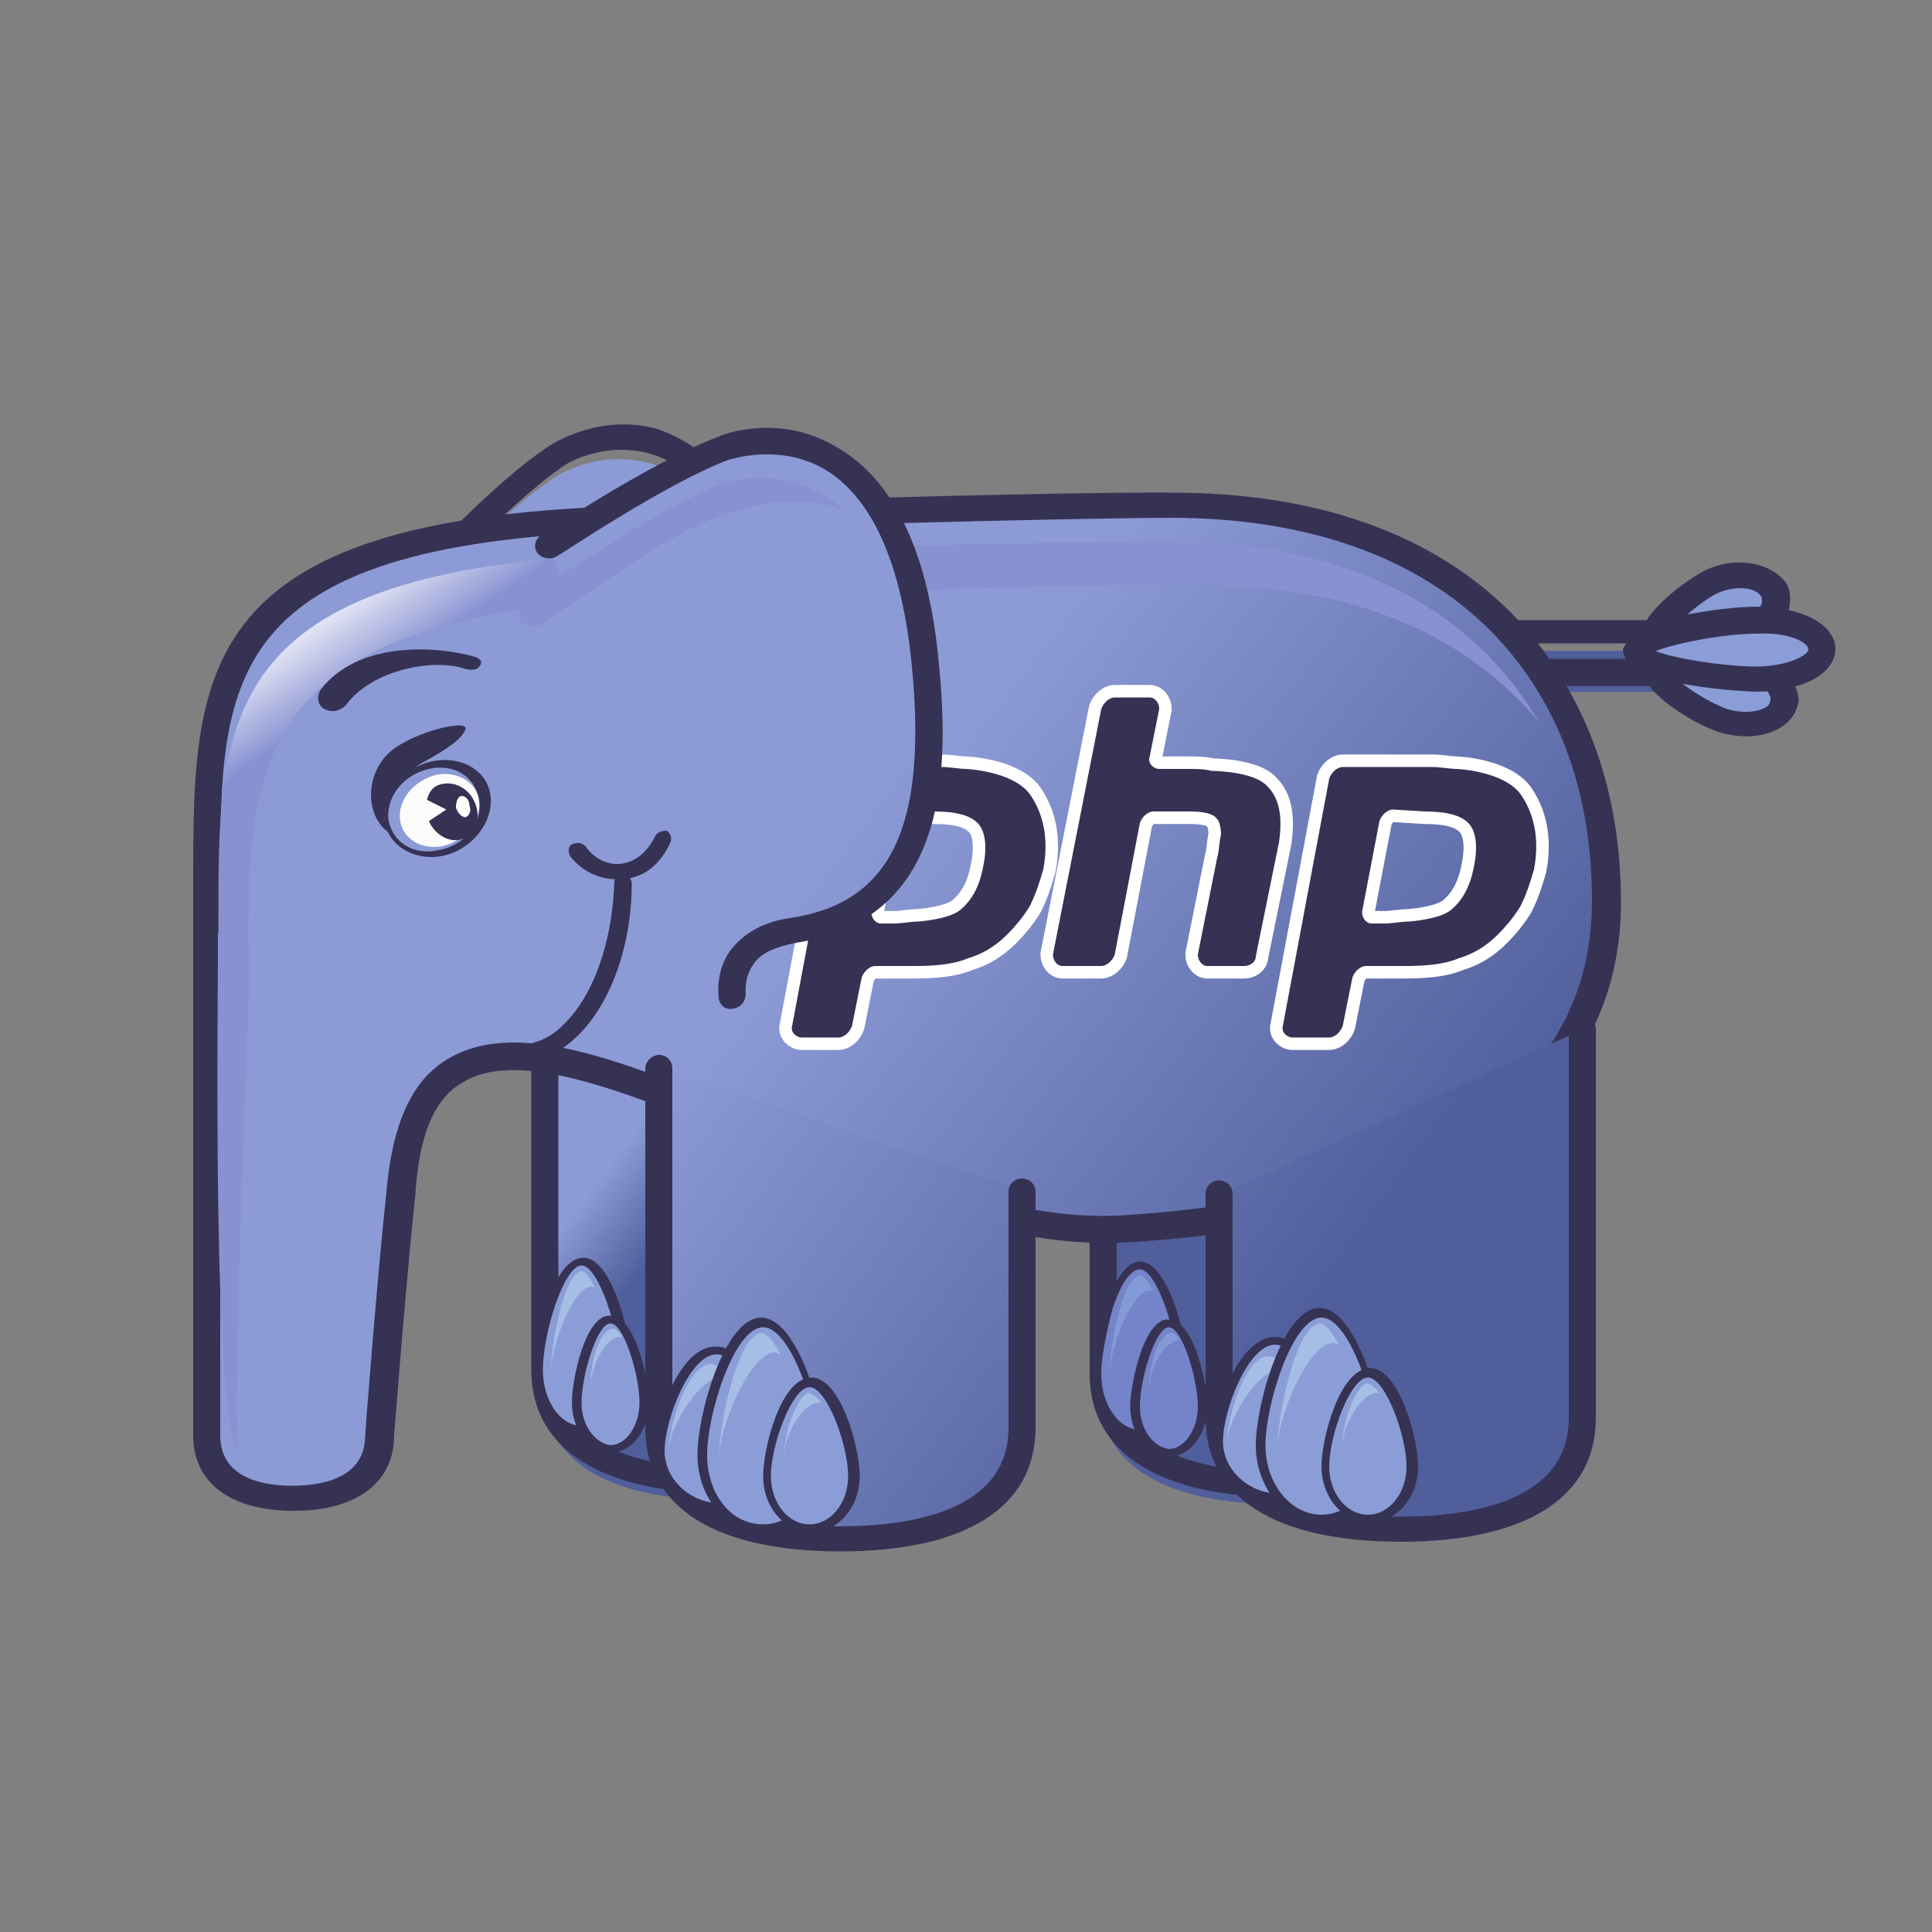 <?xml version="1.0" encoding="utf-8"?>
<!-- Generator: Adobe Illustrator 22.1.0, SVG Export Plug-In . SVG Version: 6.00 Build 0)  -->
<svg version="1.1"
	 id="svg2" inkscape:version="0.91 r13725" sodipodi:docname="elephpant2.svg" xmlns:cc="http://creativecommons.org/ns#" xmlns:dc="http://purl.org/dc/elements/1.1/" xmlns:inkscape="http://www.inkscape.org/namespaces/inkscape" xmlns:rdf="http://www.w3.org/1999/02/22-rdf-syntax-ns#" xmlns:sodipodi="http://sodipodi.sourceforge.net/DTD/sodipodi-0.dtd" xmlns:svg="http://www.w3.org/2000/svg"
	 xmlns="http://www.w3.org/2000/svg" xmlns:xlink="http://www.w3.org/1999/xlink" x="0px" y="0px" viewBox="0 0 100 100"
	 style="enable-background:new 0 0 100 100;" xml:space="preserve">
<rect x="0" y="0" width="100" height="100" fill="#808080" stroke="none"/>
<style type="text/css">
	.st0{clip-path:url(#SVGID_2_);}
	.st1{fill:url(#path28_1_);}
	.st2{fill:#363254;}
	.st3{clip-path:url(#SVGID_4_);}
	.st4{fill:url(#path46_1_);}
	.st5{fill:#8B9DD7;}
	.st6{clip-path:url(#SVGID_6_);}
	.st7{fill:url(#path76_1_);}
	.st8{fill:#A6BDE6;}
	.st9{clip-path:url(#SVGID_8_);}
	.st10{fill:url(#path106_1_);}
	.st11{fill:#7483CA;}
	.st12{fill:#839AD6;}
	.st13{clip-path:url(#SVGID_10_);}
	.st14{fill:url(#path136_1_);}
	.st15{fill:#080604;}
	.st16{clip-path:url(#SVGID_13_);}
	.st17{fill:url(#path154_1_);}
	.st18{clip-path:url(#SVGID_15_);}
	.st19{fill:url(#path172_1_);}
	.st20{clip-path:url(#SVGID_17_);}
	.st21{fill:url(#path188_1_);}
	.st22{clip-path:url(#SVGID_20_);}
	.st23{fill:url(#path204_1_);}
	.st24{clip-path:url(#SVGID_23_);}
	.st25{fill:url(#path240_1_);}
	.st26{fill:#FCFCFC;}
	.st27{fill:#FFFFFF;}
	.st28{fill:none;stroke:#FFFFFF;stroke-width:1.295;}
	.st29{clip-path:url(#SVGID_26_);}
	.st30{fill:url(#path306_1_);}
	.st31{clip-path:url(#SVGID_28_);}
	.st32{fill:url(#path324_1_);}
</style>
<sodipodi:namedview  bordercolor="#666666" borderopacity="1" gridtolerance="10" guidetolerance="10" id="namedview194" inkscape:current-layer="svg2" inkscape:cx="215.60601" inkscape:cy="130.47839" inkscape:pageopacity="0" inkscape:pageshadow="2" inkscape:window-height="1017" inkscape:window-maximized="1" inkscape:window-width="2560" inkscape:window-x="-8" inkscape:window-y="-8" inkscape:zoom="2.0408752" objecttolerance="10" pagecolor="#ffffff" showgrid="false">
	</sodipodi:namedview>
<g id="g14" transform="matrix(0.133,0,0,-0.133,0,462.547)">
	<g>
		<defs>
			<path id="SVGID_1_" d="M163.7,3244.1c0,0,30.9,33.9,52.3,48c6.8,4.5,57.5,30.9,90.1-60.2c17.8-49.9,18.1-87-22.4-102.9
				c-24.2-9.5-15.6-27.3-15.6-27.3"/>
		</defs>
		<clipPath id="SVGID_2_">
			<use xlink:href="#SVGID_1_"  style="overflow:visible;"/>
		</clipPath>
		<g id="g16" class="st0">
			
				<linearGradient id="path28_1_" gradientUnits="userSpaceOnUse" x1="-3431.413" y1="-1275.072" x2="-3431.17" y2="-1275.072" gradientTransform="matrix(115.668 -85.499 -86.201 -114.727 287322.969 -436520.094)">
				<stop  offset="0" style="stop-color:#8C9BD6"/>
				<stop  offset="1" style="stop-color:#505E9B"/>
			</linearGradient>
			<path id="path28" inkscape:connector-curvature="0" class="st1" d="M163.7,3244.1c0,0,30.9,33.9,52.3,48
				c6.8,4.5,57.5,30.9,90.1-60.2c17.8-49.9,18.1-87-22.4-102.9c-24.2-9.5-15.6-27.3-15.6-27.3"/>
		</g>
	</g>
</g>
<path id="path30" inkscape:connector-curvature="0" class="st2" d="M28.4,23.1c-2.9,1.9-6.9,6.3-7.1,6.5c-0.3,0.3-0.2,0.7,0.1,0.9
	c0.3,0.2,0.7,0.2,1-0.1c0,0,4.1-4.5,6.8-6.3c0.1-0.1,2.1-1.3,4.5-0.6c2.6,0.8,4.8,3.7,6.4,8.3c2.6,7.3,1.8,11.2-2.6,12.9
	c-1.3,0.5-2.1,1.2-2.5,2.2c-0.5,1.2,0,2.3,0,2.4c0.2,0.3,0.6,0.5,0.9,0.3c0.3-0.2,0.5-0.5,0.3-0.9c0,0-0.3-0.7,0-1.4
	c0.2-0.6,0.8-1,1.7-1.4c6.7-2.6,5.3-9.1,3.4-14.6c-1.8-5.1-4.3-8.1-7.3-9.1C31.1,21.4,28.7,22.9,28.4,23.1"/>
<g id="g32" transform="matrix(0.133,0,0,-0.133,0,462.547)">
	<g>
		<defs>
			<path id="SVGID_3_" d="M579.2,3224.5h64.9c5.4,0,9.9-3.6,9.9-8l0,0c0-4.4-4.4-8-9.9-8h-50.9L579.2,3224.5z"/>
		</defs>
		<clipPath id="SVGID_4_">
			<use xlink:href="#SVGID_3_"  style="overflow:visible;"/>
		</clipPath>
		<g id="g34" class="st3">
			
				<linearGradient id="path46_1_" gradientUnits="userSpaceOnUse" x1="-3431.683" y1="-1270.231" x2="-3431.44" y2="-1270.231" gradientTransform="matrix(116.629 -86.21 -86.918 -115.68 290299 -439459.844)">
				<stop  offset="0" style="stop-color:#808FD0"/>
				<stop  offset="1" style="stop-color:#505E9B"/>
			</linearGradient>
			<path id="path46" inkscape:connector-curvature="0" class="st4" d="M579.2,3224.5h64.9c5.4,0,9.9-3.6,9.9-8l0,0
				c0-4.4-4.4-8-9.9-8h-50.9L579.2,3224.5"/>
		</g>
	</g>
</g>
<path id="path48" inkscape:connector-curvature="0" class="st2" d="M85.9,33.3c0.4,0,0.6,0.2,0.6,0.4c0,0.2-0.3,0.4-0.6,0.4
	c0,0-5.9,0-6.5,0c-0.1-0.2-0.3-0.4-0.7-0.8C80.8,33.3,85.9,33.3,85.9,33.3L85.9,33.3z M75.7,32l3,3.5h7.1c1.1,0,2-0.8,2-1.7
	c0-1-0.9-1.7-2-1.7H75.7"/>
<path id="path50" inkscape:connector-curvature="0" class="st5" d="M88.6,30.1c1.2-0.6,2.6-0.4,3.1,0.3c0.5,0.7,0,1.8-1.2,2.3
	c-1.2,0.6-4.3,1.2-4.8,0.5C85.1,32.6,87.4,30.7,88.6,30.1"/>
<path id="path52" inkscape:connector-curvature="0" class="st2" d="M88.9,30.7L88.9,30.7c0.9-0.4,1.9-0.3,2.2,0.1
	c0.1,0.1,0.1,0.2,0.1,0.4c-0.1,0.3-0.4,0.7-1,1c-1.1,0.5-3.2,0.9-3.8,0.7C86.6,32.4,87.9,31.2,88.9,30.7L88.9,30.7z M88.3,29.5
	L88.3,29.5c-1,0.5-3,2-3.3,3.1l0.2,1c1,1.3,4.8,0.1,5.7-0.3c0.9-0.4,1.5-1.1,1.7-1.8c0.1-0.5,0.1-1.1-0.3-1.5
	C91.5,29.1,89.8,28.8,88.3,29.5"/>
<path id="path54" inkscape:connector-curvature="0" class="st5" d="M90.7,34.5c1.3,0.4,2,1.4,1.6,2.2c-0.4,0.8-1.8,1.1-3,0.7
	c-1.3-0.4-3.8-2-3.4-2.8C86.2,33.7,89.4,34,90.7,34.5"/>
<path id="path56" inkscape:connector-curvature="0" class="st2" d="M90.9,33.8L90.9,33.8L90.9,33.8z M90.4,35.1L90.4,35.1
	c0.7,0.2,1.1,0.6,1.2,0.9c0.1,0.2,0,0.3,0,0.4c-0.2,0.4-1.2,0.6-2.2,0.3c-1.1-0.4-2.6-1.4-2.9-1.9C87.1,34.6,89.2,34.7,90.4,35.1
	L90.4,35.1z M85.2,34.2l0,1c0.5,1.1,2.8,2.4,3.8,2.7c1.6,0.5,3.3,0.1,3.9-1c0.1-0.2,0.2-0.5,0.2-0.7c0-0.2-0.1-0.5-0.2-0.7
	c-0.3-0.7-1-1.3-2-1.6C89.9,33.5,85.9,32.8,85.2,34.2"/>
<path id="path58" inkscape:connector-curvature="0" class="st5" d="M90.9,32c1.9,0,3.4,0.7,3.4,1.5c0,0.8-1.5,1.5-3.4,1.6
	c-1.9,0-6.2-0.6-6.2-1.5C84.7,32.8,89,32.1,90.9,32"/>
<path id="path60" inkscape:connector-curvature="0" class="st2" d="M93.6,33.6c0,0,0,0.1-0.1,0.2c-0.3,0.3-1.3,0.7-2.6,0.7
	c-1.6,0-4.2-0.4-5.2-0.8c1-0.4,3.5-0.9,5.2-0.9h0C92.7,32.7,93.6,33.3,93.6,33.6L93.6,33.6z M90.9,31.4L90.9,31.4
	c-1.4,0-5.5,0.5-6.5,1.5L84,33.6c0,2,6.8,2.2,6.9,2.2c1.5,0,2.9-0.4,3.6-1.1c0.3-0.3,0.5-0.7,0.5-1.1C95,32.3,93.2,31.4,90.9,31.4"
	/>
<g id="g62" transform="matrix(0.133,0,0,-0.133,0,462.547)">
	<g>
		<defs>
			<path id="SVGID_5_" d="M353.3,3065.6V2937c0-31.7-31.7-43.1-70.8-43.1l0,0c-39.1,0-70.8,11.4-70.8,43.1v130.1"/>
		</defs>
		<clipPath id="SVGID_6_">
			<use xlink:href="#SVGID_5_"  style="overflow:visible;"/>
		</clipPath>
		<g id="g64" class="st6">
			
				<linearGradient id="path76_1_" gradientUnits="userSpaceOnUse" x1="-3431.248" y1="-1278.453" x2="-3431.005" y2="-1278.453" gradientTransform="matrix(115.16 -85.125 -85.823 -114.223 285659.875 -435087.25)">
				<stop  offset="0" style="stop-color:#8C9BD6"/>
				<stop  offset="1" style="stop-color:#505E9B"/>
			</linearGradient>
			<path id="path76" inkscape:connector-curvature="0" class="st7" d="M353.3,3065.6V2937c0-31.7-31.7-43.1-70.8-43.1l0,0
				c-39.1,0-70.8,11.4-70.8,43.1v130.1"/>
		</g>
	</g>
</g>
<path id="path78" inkscape:connector-curvature="0" class="st2" d="M27.5,53.6v17.3c0,4.1,3.6,6.4,10.1,6.4c6.5,0,10.1-2.3,10.1-6.4
	V53.8c0-0.4-0.3-0.7-0.7-0.7c-0.4,0-0.7,0.3-0.7,0.7v17.1c0,4.2-4.8,5.1-8.7,5.1c-4,0-8.7-0.9-8.7-5.1V53.6c0-0.4-0.3-0.7-0.7-0.7
	C27.8,52.9,27.5,53.2,27.5,53.6"/>
<path id="path80" inkscape:connector-curvature="0" class="st5" d="M32.4,70.9c0,1.7-1,3.1-2.2,3.1c-1.2,0-2.2-1.4-2.2-3.1
	c0-1.7,1-5.6,2.2-5.6C31.4,65.3,32.4,69.2,32.4,70.9"/>
<path id="path82" inkscape:connector-curvature="0" class="st2" d="M28.1,70.9c0-1.9,1.1-5.4,2-5.4c0.9,0,2,3.5,2,5.4
	c0,1.6-0.9,2.9-2,2.9C29,73.8,28.1,72.5,28.1,70.9z M27.7,70.9c0,1.8,1.1,3.3,2.5,3.3c1.4,0,2.5-1.5,2.5-3.3c0-1.7-1-5.8-2.5-5.8
	C28.6,65.1,27.7,69.2,27.7,70.9"/>
<path id="path84" inkscape:connector-curvature="0" class="st8" d="M28.5,71.2c0-1.6,1.2-4.6,2.1-4.6c0.1,0,0.2,0,0.2,0.1
	c-0.2-0.5-0.5-0.9-0.7-0.9C29.2,65.9,28.5,69.6,28.5,71.2"/>
<path id="path86" inkscape:connector-curvature="0" class="st5" d="M33.4,72.6c0,1.3-0.8,2.4-1.8,2.4c-1,0-1.8-1.1-1.8-2.4
	c0-1.3,0.8-4.3,1.8-4.3C32.6,68.3,33.4,71.2,33.4,72.6"/>
<path id="path88" inkscape:connector-curvature="0" class="st2" d="M30.1,72.6c0-1.4,0.8-4.1,1.5-4.1c0.7,0,1.5,2.7,1.5,4.1
	c0,1.2-0.7,2.2-1.5,2.2C30.8,74.7,30.1,73.8,30.1,72.6z M29.6,72.6c0,1.4,0.9,2.6,2,2.6c1.1,0,2-1.2,2-2.6c0-1.1-0.7-4.5-2-4.5
	C30.3,68,29.6,71.4,29.6,72.6"/>
<path id="path90" inkscape:connector-curvature="0" class="st8" d="M30.6,71.8c-0.1-0.9,0.7-2.5,1.4-2.6c0.1,0,0.1,0,0.2,0
	c-0.2-0.3-0.4-0.5-0.6-0.4C30.9,69.1,30.5,70.8,30.6,71.8"/>
<g id="g92" transform="matrix(0.133,0,0,-0.133,0,462.547)">
	<g>
		<defs>
			<path id="SVGID_7_" d="M569.9,3064v-128.6c0-31.7-31.7-43.1-70.8-43.1l0,0c-39.1,0-70.8,11.4-70.8,43.1v130.1"/>
		</defs>
		<clipPath id="SVGID_8_">
			<use xlink:href="#SVGID_7_"  style="overflow:visible;"/>
		</clipPath>
		<g id="g94" class="st9">
			
				<linearGradient id="path106_1_" gradientUnits="userSpaceOnUse" x1="-3431.311" y1="-1275.67" x2="-3431.068" y2="-1275.67" gradientTransform="matrix(115.159 -85.124 -85.822 -114.222 285981.719 -434670.156)">
				<stop  offset="0" style="stop-color:#8C9BD6"/>
				<stop  offset="1" style="stop-color:#505E9B"/>
			</linearGradient>
			<path id="path106" inkscape:connector-curvature="0" class="st10" d="M569.9,3064v-128.6c0-31.7-31.7-43.1-70.8-43.1l0,0
				c-39.1,0-70.8,11.4-70.8,43.1v130.1"/>
		</g>
	</g>
</g>
<path id="path108" inkscape:connector-curvature="0" class="st2" d="M56.4,53.8v17.3c0,4.1,3.6,6.4,10.1,6.4c2.9,0,5.3-0.5,7-1.4
	c2-1.1,3.1-2.8,3.1-5V54c0-0.4-0.3-0.7-0.7-0.7s-0.7,0.3-0.7,0.7v17.1c0,1.7-0.8,3-2.4,3.9c-1.5,0.8-3.7,1.2-6.3,1.2
	c-4,0-8.7-0.9-8.7-5.1V53.8c0-0.4-0.3-0.7-0.7-0.7C56.7,53.1,56.4,53.4,56.4,53.8"/>
<path id="path110" inkscape:connector-curvature="0" class="st11" d="M61.2,71.1c0,1.7-1,3.1-2.2,3.1c-1.2,0-2.2-1.4-2.2-3.1
	c0-1.7,1-5.6,2.2-5.6C60.2,65.6,61.2,69.4,61.2,71.1"/>
<path id="path112" inkscape:connector-curvature="0" class="st2" d="M57,71.1c0-0.9,0.3-2.3,0.6-3.4c0.4-1.2,0.9-2,1.4-2
	c0.9,0,2,3.5,2,5.4c0,1.6-0.9,2.9-2,2.9C57.9,74,57,72.7,57,71.1L57,71.1z M57.2,67.6c-0.4,1.1-0.7,2.6-0.7,3.5
	c0,1.8,1.1,3.3,2.5,3.3c1.4,0,2.5-1.5,2.5-3.3c0-1.7-1-5.8-2.5-5.8C58.2,65.3,57.6,66.6,57.2,67.6"/>
<path id="path114" inkscape:connector-curvature="0" class="st12" d="M57.4,71.4c0-1.6,1.2-4.6,2.1-4.6c0.1,0,0.2,0,0.2,0.1
	c-0.2-0.5-0.5-0.9-0.7-0.9C58.1,66.1,57.4,69.8,57.4,71.4"/>
<path id="path116" inkscape:connector-curvature="0" class="st11" d="M62.3,72.8c0,1.3-0.8,2.4-1.8,2.4c-1,0-1.8-1.1-1.8-2.4
	c0-1.3,0.8-4.3,1.8-4.3C61.5,68.5,62.3,71.5,62.3,72.8"/>
<path id="path118" inkscape:connector-curvature="0" class="st2" d="M59,72.8c0-1.4,0.8-4.1,1.5-4.1c0.7,0,1.5,2.7,1.5,4.1
	c0,1.2-0.7,2.2-1.5,2.2C59.7,74.9,59,74,59,72.8z M58.5,72.8c0,1.4,0.9,2.6,2,2.6c1.1,0,2-1.2,2-2.6c0-1.1-0.7-4.5-2-4.5
	C59.2,68.2,58.5,71.7,58.5,72.8"/>
<path id="path120" inkscape:connector-curvature="0" class="st12" d="M59.5,72c-0.1-0.9,0.7-2.5,1.4-2.6c0.1,0,0.1,0,0.2,0
	c-0.2-0.3-0.4-0.5-0.6-0.4C59.8,69.3,59.4,71.1,59.5,72"/>
<g id="g122" transform="matrix(0.133,0,0,-0.133,0,462.547)">
	<g>
		<defs>
			<path id="SVGID_9_" d="M293.7,3241.2c27.6-44.5,24.6-82.1-12.1-101.8c-22-11.8-9.9-27.4-9.9-27.4"/>
		</defs>
		<clipPath id="SVGID_10_">
			<use xlink:href="#SVGID_9_"  style="overflow:visible;"/>
		</clipPath>
		<g id="g124" class="st13">
			
				<linearGradient id="path136_1_" gradientUnits="userSpaceOnUse" x1="-3430.468" y1="-1275.112" x2="-3430.226" y2="-1275.112" gradientTransform="matrix(111.785 -82.63 -83.308 -110.876 277575.312 -421693.531)">
				<stop  offset="0" style="stop-color:#808FD0"/>
				<stop  offset="1" style="stop-color:#505E9B"/>
			</linearGradient>
			<path id="path136" inkscape:connector-curvature="0" class="st14" d="M293.7,3241.2c27.6-44.5,24.6-82.1-12.1-101.8
				c-22-11.8-9.9-27.4-9.9-27.4"/>
		</g>
	</g>
</g>
<path id="path138" inkscape:connector-curvature="0" class="st15" d="M38.8,29.8c-0.3,0.2-0.4,0.6-0.2,0.9c2,3.3,2.8,6.3,2.1,8.6
	c-0.5,1.7-1.6,3-3.5,4c-1.2,0.6-1.9,1.4-2.1,2.3C34.9,47,35.6,48,35.7,48c0.2,0.3,0.7,0.4,1,0.1c0.3-0.2,0.4-0.6,0.2-0.9
	c0,0-0.4-0.6-0.3-1.2c0.1-0.5,0.6-1,1.4-1.4c2.2-1.2,3.6-2.8,4.1-4.8c0.8-2.7,0-6.1-2.3-9.7C39.6,29.7,39.1,29.6,38.8,29.8"/>
<g>
	<defs>
		<path id="SVGID_11_" d="M60.6,26.2c0,0-6.1-0.1-28.4,0.7c-22.3,0.7-21.5,8.7-21.5,20.1v27.4c0,2.3,2,3.3,4.5,3.3
			c2.5,0,4.5-0.9,4.5-3.3c0,0,0.6-7.8,1.1-12.6c1.1-17.3,22.2,2.8,37.5,1.9c13.9-0.9,24.9-5.6,24.9-16.9
			C83.2,35.4,76,26.2,60.6,26.2L60.6,26.2z"/>
	</defs>
	<linearGradient id="SVGID_12_" gradientUnits="userSpaceOnUse" x1="10.698" y1="51.876" x2="83.193" y2="51.876">
		<stop  offset="0" style="stop-color:#8C9BD6"/>
		<stop  offset="1" style="stop-color:#505E9B"/>
	</linearGradient>
	<use xlink:href="#SVGID_11_"  style="overflow:visible;fill:url(#SVGID_12_);"/>
	<clipPath id="SVGID_13_">
		<use xlink:href="#SVGID_11_"  style="overflow:visible;"/>
	</clipPath>
	<g id="g142" class="st16">
		
			<linearGradient id="path154_1_" gradientUnits="userSpaceOnUse" x1="-457.539" y1="632.754" x2="-457.296" y2="632.754" gradientTransform="matrix(116.252 85.932 86.637 -115.306 -1590.853 112327.695)">
			<stop  offset="0" style="stop-color:#8C9BD6"/>
			<stop  offset="1" style="stop-color:#505E9B"/>
		</linearGradient>
		<path id="path154" inkscape:connector-curvature="0" class="st17" d="M60.6,26.2c0,0-6.1-0.1-28.4,0.7
			c-22.3,0.7-21.5,8.7-21.5,20.1v27.4c0,2.3,2,3.3,4.5,3.3c2.5,0,4.5-0.9,4.5-3.3c0,0,0.6-7.8,1.1-12.6c1.1-17.3,22.2,2.8,37.5,1.9
			c13.9-0.9,24.9-5.6,24.9-16.9C83.2,35.4,76,26.2,60.6,26.2"/>
	</g>
</g>
<path id="path156" inkscape:connector-curvature="0" class="st2" d="M11.4,74.3V46.9c0,0,0-1.2,0-1.2c0-10.5,0-17.5,20.8-18.2
	c22-0.7,28.3-0.7,28.4-0.7h0c7,0,12.7,2,16.5,5.8c3.5,3.5,5.3,8.3,5.3,14c0,12.2-13.2,15.6-24.2,16.3c-5.8,0.4-12.7-2.5-18.7-5
	c-6.8-2.8-12.6-5.3-16.3-3.1c-1.9,1.1-2.9,3.4-3.2,6.9c-0.5,4.7-1.1,12.5-1.1,12.6c0,2.3-2.4,2.6-3.8,2.6
	C13.8,76.9,11.4,76.6,11.4,74.3L11.4,74.3z M32.2,26.2C10,26.9,10,34.8,10,45.7l0,1.2v27.4c0,2.5,2,3.9,5.2,3.9
	c3.3,0,5.2-1.5,5.2-3.9c0,0,0.6-7.8,1.1-12.5c0.2-3.1,1-5,2.5-5.8c3-1.8,8.8,0.7,15,3.2c6.2,2.6,13.2,5.5,19.4,5.1
	c16.5-1,25.5-7.3,25.5-17.6c0-6.1-2-11.2-5.7-15c-4.1-4.1-10.1-6.2-17.5-6.2h0C60.6,25.5,54.3,25.4,32.2,26.2"/>
<g id="g158" transform="matrix(0.133,0,0,-0.133,0,462.547)">
	<g>
		<defs>
			<path id="SVGID_14_" d="M84.8,3111.7c0.2-19.3-2.6-187.9,8.2-198.1c-3.4,7.5,4,170.8,3.9,181.1l-0.1,6c0,2.9,0,5.7,0,8.5
				c-4.1,1.5-8.2,3.4-12,5.5L84.8,3111.7z"/>
		</defs>
		<clipPath id="SVGID_15_">
			<use xlink:href="#SVGID_14_"  style="overflow:visible;"/>
		</clipPath>
		<g id="g160" class="st18">
			
				<linearGradient id="path172_1_" gradientUnits="userSpaceOnUse" x1="-3425.941" y1="-1290.278" x2="-3425.698" y2="-1290.278" gradientTransform="matrix(76.972 -111.269 -112.182 -76.345 118955.289 -476562.375)">
				<stop  offset="0" style="stop-color:#FAFAFD"/>
				<stop  offset="1" style="stop-color:#8892D2"/>
			</linearGradient>
			<path id="path172" inkscape:connector-curvature="0" class="st19" d="M84.8,3111.7c0.2-19.3-2.6-187.9,8.2-198.1
				c-3.4,7.5,4,170.8,3.9,181.1l-0.1,6c0,2.9,0,5.7,0,8.5c-4.1,1.5-8.2,3.4-12,5.5L84.8,3111.7"/>
		</g>
	</g>
</g>
<g id="g174" transform="matrix(0.133,0,0,-0.133,0,462.547)">
	<g>
		<defs>
			<path id="SVGID_16_" d="M454.7,3267.1c0,0-44.8,0.5-208.5-4.9C82.5,3256.9,85,3197,85,3116.6l0-3c3.8-2.1,7.7-4,11.7-5.5
				c0,76.1,3.3,132,161.2,137.2c163.7,5.4,208.6,4.9,208.6,4.9c62.6,0,105.7-21,132.6-53.7C574.4,3238.8,527.6,3267.1,454.7,3267.1
				L454.7,3267.1z"/>
		</defs>
		<clipPath id="SVGID_17_">
			<use xlink:href="#SVGID_16_"  style="overflow:visible;"/>
		</clipPath>
		<g id="g176" class="st20">
			
				<linearGradient id="path188_1_" gradientUnits="userSpaceOnUse" x1="-3430.244" y1="-1282.97" x2="-3430.001" y2="-1282.97" gradientTransform="matrix(89.689 -129.654 -130.718 -88.96 140181.688 -555564.125)">
				<stop  offset="0" style="stop-color:#FAFAFD"/>
				<stop  offset="1" style="stop-color:#8892D2"/>
			</linearGradient>
			<path id="path188" inkscape:connector-curvature="0" class="st21" d="M454.7,3267.1c0,0-44.8,0.5-208.5-4.9
				C82.5,3256.9,85,3197,85,3116.6l0-3c3.8-2.1,7.7-4,11.7-5.5c0,76.1,3.3,132,161.2,137.2c163.7,5.4,208.6,4.9,208.6,4.9
				c62.6,0,105.7-21,132.6-53.7C574.4,3238.8,527.6,3267.1,454.7,3267.1"/>
		</g>
	</g>
</g>
<g>
	<defs>
		<path id="SVGID_18_" d="M53,61.7v12.2c0,4.2-4.2,5.7-9.4,5.7l0,0c-5.2,0-9.4-1.5-9.4-5.7V55.3"/>
	</defs>
	<linearGradient id="SVGID_19_" gradientUnits="userSpaceOnUse" x1="34.14" y1="67.455" x2="53.029" y2="67.455">
		<stop  offset="0" style="stop-color:#8C9BD6"/>
		<stop  offset="1" style="stop-color:#505E9B"/>
	</linearGradient>
	<use xlink:href="#SVGID_18_"  style="overflow:visible;fill:url(#SVGID_19_);"/>
	<clipPath id="SVGID_20_">
		<use xlink:href="#SVGID_18_"  style="overflow:visible;"/>
	</clipPath>
	<g id="g192" class="st22">
		
			<linearGradient id="path204_1_" gradientUnits="userSpaceOnUse" x1="-457.498" y1="633.024" x2="-457.255" y2="633.024" gradientTransform="matrix(115.1 85.08 85.778 -114.164 -1610.353 111252.531)">
			<stop  offset="0" style="stop-color:#8C9BD6"/>
			<stop  offset="1" style="stop-color:#505E9B"/>
		</linearGradient>
		<path id="path204" inkscape:connector-curvature="0" class="st23" d="M53,61.7v12.2c0,4.2-4.2,5.7-9.4,5.7l0,0
			c-5.2,0-9.4-1.5-9.4-5.7V55.3"/>
	</g>
</g>
<path id="path206" inkscape:connector-curvature="0" class="st2" d="M33.4,55.3v18.6c0,4.1,3.6,6.4,10.1,6.4
	c6.5,0,10.1-2.3,10.1-6.4V61.7c0-0.4-0.3-0.7-0.7-0.7s-0.7,0.3-0.7,0.7v12.2c0,4.2-4.8,5.1-8.7,5.1c-4,0-8.7-0.9-8.7-5.1V55.3
	c0-0.4-0.3-0.7-0.7-0.7C33.8,54.6,33.4,54.9,33.4,55.3"/>
<path id="path208" inkscape:connector-curvature="0" class="st5" d="M40.1,75.1c0,1.6-1.3,2.9-3,2.9c-1.6,0-3-1.3-3-2.9
	c0-1.6,1.3-5.2,3-5.2C38.7,69.9,40.1,73.5,40.1,75.1"/>
<path id="path210" inkscape:connector-curvature="0" class="st2" d="M34.4,75.1c0-1.6,1.3-5,2.7-5c1.4,0,2.7,3.4,2.7,5
	c0,1.5-1.2,2.7-2.7,2.7C35.6,77.7,34.4,76.5,34.4,75.1z M33.9,75.1c0,1.7,1.4,3.1,3.2,3.1c1.8,0,3.2-1.4,3.2-3.1
	c0-1.6-1.4-5.4-3.2-5.4C35.2,69.6,33.9,73.4,33.9,75.1"/>
<path id="path212" inkscape:connector-curvature="0" class="st8" d="M34.6,75.2c0-1.4,1.7-4,2.9-4c0.1,0,0.2,0,0.3,0.1
	c-0.3-0.4-0.7-0.7-1-0.7C35.6,70.6,34.6,73.8,34.6,75.2"/>
<path id="path214" inkscape:connector-curvature="0" class="st5" d="M42.5,75.3c0,2.1-1.4,3.8-3.1,3.8c-1.7,0-3.1-1.7-3.1-3.8
	c0-2.1,1.4-6.8,3.1-6.8C41.1,68.4,42.5,73.2,42.5,75.3"/>
<path id="path216" inkscape:connector-curvature="0" class="st2" d="M36.6,75.3c0-2.1,1.4-6.6,2.9-6.6c1.5,0,2.9,4.6,2.9,6.6
	c0,2-1.3,3.6-2.9,3.6C37.8,78.9,36.6,77.3,36.6,75.3z M36.1,75.3c0,2.2,1.5,4,3.3,4c1.8,0,3.3-1.8,3.3-4c0-2.1-1.4-7.1-3.3-7.1
	C37.5,68.2,36.1,73.2,36.1,75.3"/>
<path id="path218" inkscape:connector-curvature="0" class="st8" d="M37.2,75.7c0-2,1.7-5.7,2.9-5.7c0.1,0,0.2,0.1,0.3,0.1
	c-0.3-0.6-0.7-1.1-1-1.1C38.2,69.1,37.2,73.6,37.2,75.7"/>
<path id="path220" inkscape:connector-curvature="0" class="st5" d="M44.1,76.4c0,1.5-1,2.7-2.2,2.7c-1.2,0-2.2-1.2-2.2-2.7
	c0-1.5,1-4.8,2.2-4.8C43.1,71.6,44.1,74.9,44.1,76.4"/>
<path id="path222" inkscape:connector-curvature="0" class="st2" d="M39.9,76.4c0-1.6,1.1-4.6,2-4.6c0.9,0,2,3,2,4.6
	c0,1.4-0.9,2.5-2,2.5C40.8,78.9,39.9,77.8,39.9,76.4z M39.5,76.4c0,1.6,1.1,2.9,2.5,2.9c1.4,0,2.5-1.3,2.5-2.9c0-1.5-1-5.1-2.5-5.1
	C40.4,71.3,39.5,75,39.5,76.4"/>
<path id="path224" inkscape:connector-curvature="0" class="st8" d="M40.6,75.5c-0.1-1.1,0.9-2.8,1.7-2.9c0.1,0,0.2,0,0.2,0
	c-0.2-0.3-0.5-0.5-0.7-0.5C41.1,72.5,40.5,74.5,40.6,75.5"/>
<g>
	<defs>
		<path id="SVGID_21_" d="M81.9,53.3v20.1c0,4.2-4.2,5.7-9.4,5.7l0,0c-5.2,0-9.4-1.5-9.4-5.7V61.8"/>
	</defs>
	<linearGradient id="SVGID_22_" gradientUnits="userSpaceOnUse" x1="63.043" y1="66.207" x2="81.931" y2="66.207">
		<stop  offset="0" style="stop-color:#8C9BD6"/>
		<stop  offset="1" style="stop-color:#505E9B"/>
	</linearGradient>
	<use xlink:href="#SVGID_21_"  style="overflow:visible;fill:url(#SVGID_22_);"/>
	<clipPath id="SVGID_23_">
		<use xlink:href="#SVGID_21_"  style="overflow:visible;"/>
	</clipPath>
	<g id="g228" class="st24">
		
			<linearGradient id="path240_1_" gradientUnits="userSpaceOnUse" x1="-457.515" y1="632.573" x2="-457.272" y2="632.573" gradientTransform="matrix(115.501 85.376 86.076 -114.561 -1562.603 111572.32)">
			<stop  offset="0" style="stop-color:#8C9BD6"/>
			<stop  offset="1" style="stop-color:#505E9B"/>
		</linearGradient>
		<path id="path240" inkscape:connector-curvature="0" class="st25" d="M81.9,53.3v20.1c0,4.2-4.2,5.7-9.4,5.7l0,0
			c-5.2,0-9.4-1.5-9.4-5.7V61.8"/>
	</g>
</g>
<path id="path242" inkscape:connector-curvature="0" class="st2" d="M81.2,53.3v20.1c0,4.2-4.8,5.1-8.7,5.1c-4,0-8.7-0.9-8.7-5.1
	V61.8c0-0.4-0.3-0.7-0.7-0.7c-0.4,0-0.7,0.3-0.7,0.7v11.6c0,4.1,3.6,6.4,10.1,6.4c6.5,0,10.1-2.3,10.1-6.4V53.3
	c0-0.4-0.3-0.7-0.7-0.7C81.5,52.6,81.2,52.9,81.2,53.3"/>
<path id="path244" inkscape:connector-curvature="0" class="st5" d="M69,74.6c0,1.6-1.3,2.9-3,2.9s-3-1.3-3-2.9c0-1.6,1.3-5.2,3-5.2
	S69,73,69,74.6"/>
<path id="path246" inkscape:connector-curvature="0" class="st2" d="M63.3,74.6c0-1.6,1.3-5,2.7-5c1.4,0,2.7,3.4,2.7,5
	c0,1.5-1.2,2.7-2.7,2.7C64.5,77.2,63.3,76,63.3,74.6z M62.8,74.6c0,1.7,1.4,3.1,3.2,3.1c1.8,0,3.2-1.4,3.2-3.1
	c0-1.6-1.4-5.4-3.2-5.4C64.1,69.2,62.8,73,62.8,74.6"/>
<path id="path248" inkscape:connector-curvature="0" class="st8" d="M63.5,74.8c0-1.4,1.7-4,2.9-4c0.1,0,0.2,0,0.3,0.1
	c-0.3-0.4-0.7-0.7-1-0.7C64.5,70.1,63.5,73.3,63.5,74.8"/>
<path id="path250" inkscape:connector-curvature="0" class="st5" d="M71.4,74.8c0,2.1-1.4,3.8-3.1,3.8c-1.7,0-3.1-1.7-3.1-3.8
	c0-2.1,1.4-6.8,3.1-6.8C70,68,71.4,72.7,71.4,74.8"/>
<path id="path252" inkscape:connector-curvature="0" class="st2" d="M65.5,74.8c0-2.1,1.4-6.6,2.9-6.6c1.5,0,2.9,4.6,2.9,6.6
	c0,2-1.3,3.6-2.9,3.6C66.8,78.4,65.5,76.8,65.5,74.8z M65,74.8c0,2.2,1.5,4,3.3,4c1.8,0,3.3-1.8,3.3-4c0-2.1-1.4-7.1-3.3-7.1
	C66.4,67.7,65,72.7,65,74.8"/>
<path id="path254" inkscape:connector-curvature="0" class="st8" d="M66.1,75.2c0-2,1.7-5.7,2.9-5.7c0.1,0,0.2,0.1,0.3,0.1
	c-0.3-0.6-0.7-1.1-1-1.1C67.1,68.6,66.1,73.2,66.1,75.2"/>
<path id="path256" inkscape:connector-curvature="0" class="st5" d="M73,75.9c0,1.5-1,2.7-2.2,2.7c-1.2,0-2.2-1.2-2.2-2.7
	c0-1.5,1-4.8,2.2-4.8S73,74.4,73,75.9"/>
<path id="path258" inkscape:connector-curvature="0" class="st2" d="M68.8,75.9c0-1.6,1.1-4.6,2-4.6c0.9,0,2,3,2,4.6
	c0,1.4-0.9,2.5-2,2.5C69.7,78.4,68.8,77.3,68.8,75.9L68.8,75.9z M68.4,75.9c0,1.6,1.1,2.9,2.5,2.9c1.4,0,2.5-1.3,2.5-2.9
	c0-1.5-1-5.1-2.5-5.1C69.3,70.9,68.4,74.5,68.4,75.9"/>
<path id="path260" inkscape:connector-curvature="0" class="st8" d="M69.5,75c-0.1-1.1,0.9-2.8,1.7-2.9c0.1,0,0.2,0,0.2,0
	c-0.2-0.3-0.5-0.5-0.7-0.5C70,72,69.4,74,69.5,75"/>
<path id="path262" inkscape:connector-curvature="0" class="st2" d="M16.6,35.7c-0.2,0.3-0.2,0.8,0.2,1c0.4,0.2,0.8,0.1,1.1-0.2
	c1.4-1.9,4.6-2.4,6.1-1.9c0.3,0.1,0.7,0.1,0.8-0.1c0.2-0.2,0.1-0.4-0.2-0.5C22.5,33.4,18.5,33.2,16.6,35.7"/>
<path id="path264" inkscape:connector-curvature="0" class="st2" d="M22.7,44c-1.3,0.3-2.4-0.4-2.6-1.6c-0.1-1.2,0.8-2.3,2.1-2.6
	c1.3-0.3,2.4,0.4,2.6,1.6C25,42.6,24,43.8,22.7,44z M25.4,41.3c-0.1-1.4-1.5-2.2-3-1.9c-1.5,0.3-2.7,1.7-2.5,3
	c0.1,1.3,1.5,2.2,3,1.9C24.4,44,25.5,42.6,25.4,41.3"/>
<path id="path266" inkscape:connector-curvature="0" class="st26" d="M24.8,41.5c0.1,1-0.7,2-1.9,2.3c-1.1,0.2-2.1-0.4-2.2-1.4
	c-0.1-1,0.7-2,1.9-2.3C23.7,39.9,24.7,40.5,24.8,41.5"/>
<path id="path268" inkscape:connector-curvature="0" class="st2" d="M24.6,41.6c-0.3-0.8-1.1-1.2-1.8-1c-0.4,0.1-0.6,0.4-0.7,0.8
	l1,0.5l-0.9,0.6c0.3,0.7,1.1,1.2,1.8,0.9C24.6,43.1,24.9,42.3,24.6,41.6"/>
<path id="path270" inkscape:connector-curvature="0" class="st27" d="M23.9,41.2c0.2,0,0.4,0.2,0.4,0.5c0.1,0.3,0,0.5-0.2,0.6
	c-0.2,0-0.4-0.2-0.5-0.5C23.6,41.5,23.7,41.2,23.9,41.2"/>
<path id="path272" inkscape:connector-curvature="0" class="st2" d="M21.1,40.1c-1.2,0.9-1.6,2.3-0.8,3c-0.1,0,0.1,0.2,0,0.1
	c-1.3-0.7-1.5-2.8-0.3-4.1c1-1.1,4.1-1.9,4.1-1.4c-0.1,0.5-1,1.1-2.1,1.7C21.6,39.6,21.3,39.9,21.1,40.1"/>
<path id="path274" inkscape:connector-curvature="0" class="st2" d="M41,53.1c-0.1,0.3,0.2,0.6,0.5,0.6h1.9c0.3,0,0.6-0.3,0.7-0.6
	l0.5-2.5c0.1-0.3,0.4-0.6,0.7-0.6h2c1.2,0,2.1-0.1,2.8-0.4c0.7-0.2,1.4-0.6,2-1.2c0.5-0.5,0.9-1,1.2-1.5c0.3-0.6,0.5-1.2,0.7-1.9
	c0.3-1.6,0-2.9-0.7-3.9c-0.9-1.2-3.3-1.3-3.3-1.3c-0.3,0-0.9-0.1-1.2-0.1h-4.7c-0.3,0-0.6,0.3-0.7,0.6L41,53.1z M48.3,42
	c1.2,0,1.9,0.2,2.3,0.6c0.4,0.4,0.5,1.2,0.3,2.2c-0.2,1.1-0.6,1.8-1.2,2.3c-0.6,0.5-2.2,0.6-2.2,0.6c-0.3,0-0.9,0.1-1.2,0.1h-0.7
	c-0.3,0-0.5-0.3-0.5-0.6l0.9-4.7c0.1-0.3,0.4-0.6,0.7-0.6H48.3"/>
<path id="path276" inkscape:connector-curvature="0" class="st28" d="M41,53.1c-0.1,0.3,0.2,0.6,0.5,0.6h1.9c0.3,0,0.6-0.3,0.7-0.6
	l0.5-2.5c0.1-0.3,0.4-0.6,0.7-0.6h2c1.2,0,2.1-0.1,2.8-0.4c0.7-0.2,1.4-0.6,2-1.2c0.5-0.5,0.9-1,1.2-1.5c0.3-0.6,0.5-1.2,0.7-1.9
	c0.3-1.6,0-2.9-0.7-3.9c-0.9-1.2-3.3-1.3-3.3-1.3c-0.3,0-0.9-0.1-1.2-0.1h-4.7c-0.3,0-0.6,0.3-0.7,0.6L41,53.1z M48.3,42
	c1.2,0,1.9,0.2,2.3,0.6c0.4,0.4,0.5,1.2,0.3,2.2c-0.2,1.1-0.6,1.8-1.2,2.3c-0.6,0.5-2.2,0.6-2.2,0.6c-0.3,0-0.9,0.1-1.2,0.1h-0.7
	c-0.3,0-0.5-0.3-0.5-0.6l0.9-4.7c0.1-0.3,0.4-0.6,0.7-0.6H48.3z"/>
<path id="path278" inkscape:connector-curvature="0" class="st2" d="M57,36.7c0.1-0.3,0.4-0.6,0.7-0.6h1.8c0.3,0,0.5,0.3,0.5,0.6
	l-0.5,2.5c-0.1,0.3,0.2,0.6,0.5,0.6h1.5c0.3,0,0.9,0,1.2,0.1c0,0,2.2,0,2.9,0.8c0.6,0.6,0.8,1.5,0.6,2.9l-1.2,5.9
	C65,49.8,64.7,50,64.4,50h-1.9c-0.3,0-0.5-0.3-0.5-0.6l1-5c0.1-0.3,0.1-0.8,0.2-1.2c0,0,0-0.6-0.2-0.8c-0.2-0.3-0.7-0.4-1.5-0.4
	h-1.8c-0.3,0-0.6,0.3-0.7,0.6l-1.3,6.8c-0.1,0.3-0.4,0.6-0.7,0.6H55c-0.3,0-0.5-0.3-0.5-0.6L57,36.7"/>
<path id="path280" inkscape:connector-curvature="0" class="st28" d="M57,36.7c0.1-0.3,0.4-0.6,0.7-0.6h1.8c0.3,0,0.5,0.3,0.5,0.6
	l-0.5,2.5c-0.1,0.3,0.2,0.6,0.5,0.6h1.5c0.3,0,0.9,0,1.2,0.1c0,0,2.2,0,2.9,0.8c0.6,0.6,0.8,1.5,0.6,2.9l-1.2,5.9
	C65,49.8,64.7,50,64.4,50h-1.9c-0.3,0-0.5-0.3-0.5-0.6l1-5c0.1-0.3,0.1-0.8,0.2-1.2c0,0,0-0.6-0.2-0.8c-0.2-0.3-0.7-0.4-1.5-0.4
	h-1.8c-0.3,0-0.6,0.3-0.7,0.6l-1.3,6.8c-0.1,0.3-0.4,0.6-0.7,0.6H55c-0.3,0-0.5-0.3-0.5-0.6L57,36.7z"/>
<path id="path282" inkscape:connector-curvature="0" class="st2" d="M66.4,53.1c-0.1,0.3,0.2,0.6,0.5,0.6h1.9c0.3,0,0.6-0.3,0.7-0.6
	l0.5-2.5c0.1-0.3,0.4-0.6,0.7-0.6h2c1.2,0,2.1-0.1,2.8-0.4c0.7-0.2,1.4-0.6,2-1.2c0.5-0.5,0.9-1,1.2-1.5c0.3-0.6,0.5-1.2,0.7-1.9
	c0.3-1.6,0-2.9-0.7-3.9c-0.9-1.2-3.3-1.3-3.3-1.3c-0.3,0-0.9-0.1-1.2-0.1h-4.7c-0.3,0-0.6,0.3-0.7,0.6L66.4,53.1z M73.7,42
	c1.2,0,1.9,0.2,2.3,0.6c0.4,0.4,0.5,1.2,0.3,2.2c-0.2,1.1-0.6,1.8-1.2,2.3c-0.6,0.5-2.2,0.6-2.2,0.6c-0.3,0-0.9,0.1-1.2,0.1h-0.7
	c-0.3,0-0.5-0.3-0.5-0.6l0.9-4.7c0.1-0.3,0.4-0.6,0.7-0.6L73.7,42"/>
<path id="path284" inkscape:connector-curvature="0" class="st28" d="M66.4,53.1c-0.1,0.3,0.2,0.6,0.5,0.6h1.9
	c0.3,0,0.6-0.3,0.7-0.6l0.5-2.5c0.1-0.3,0.4-0.6,0.7-0.6h2c1.2,0,2.1-0.1,2.8-0.4c0.7-0.2,1.4-0.6,2-1.2c0.5-0.5,0.9-1,1.2-1.5
	c0.3-0.6,0.5-1.2,0.7-1.9c0.3-1.6,0-2.9-0.7-3.9c-0.9-1.2-3.3-1.3-3.3-1.3c-0.3,0-0.9-0.1-1.2-0.1h-4.7c-0.3,0-0.6,0.3-0.7,0.6
	L66.4,53.1z M73.7,42c1.2,0,1.9,0.2,2.3,0.6c0.4,0.4,0.5,1.2,0.3,2.2c-0.2,1.1-0.6,1.8-1.2,2.3c-0.6,0.5-2.2,0.6-2.2,0.6
	c-0.3,0-0.9,0.1-1.2,0.1h-0.7c-0.3,0-0.5-0.3-0.5-0.6l0.9-4.7c0.1-0.3,0.4-0.6,0.7-0.6L73.7,42z"/>
<path id="path286" inkscape:connector-curvature="0" class="st2" d="M41,53.1c-0.1,0.3,0.2,0.6,0.5,0.6h1.9c0.3,0,0.6-0.3,0.7-0.6
	l0.5-2.5c0.1-0.3,0.4-0.6,0.7-0.6h2c1.2,0,2.1-0.1,2.8-0.4c0.7-0.2,1.4-0.6,2-1.2c0.5-0.5,0.9-1,1.2-1.5c0.3-0.6,0.5-1.2,0.7-1.9
	c0.3-1.6,0-2.9-0.7-3.9c-0.9-1.2-3.3-1.3-3.3-1.3c-0.3,0-0.9-0.1-1.2-0.1h-4.7c-0.3,0-0.6,0.3-0.7,0.6L41,53.1z M48.3,42
	c1.2,0,1.9,0.2,2.3,0.6c0.4,0.4,0.5,1.2,0.3,2.2c-0.2,1.1-0.6,1.8-1.2,2.3c-0.6,0.5-2.2,0.6-2.2,0.6c-0.3,0-0.9,0.1-1.2,0.1h-0.7
	c-0.3,0-0.5-0.3-0.5-0.6l0.9-4.7c0.1-0.3,0.4-0.6,0.7-0.6H48.3"/>
<path id="path288" inkscape:connector-curvature="0" class="st2" d="M57,36.7c0.1-0.3,0.4-0.6,0.7-0.6h1.8c0.3,0,0.5,0.3,0.5,0.6
	l-0.5,2.5c-0.1,0.3,0.2,0.6,0.5,0.6h1.5c0.3,0,0.9,0,1.2,0.1c0,0,2.2,0,2.9,0.8c0.6,0.6,0.8,1.5,0.6,2.9l-1.2,5.9
	C65,49.8,64.7,50,64.4,50h-1.9c-0.3,0-0.5-0.3-0.5-0.6l1-5c0.1-0.3,0.1-0.8,0.2-1.2c0,0,0-0.6-0.2-0.8c-0.2-0.3-0.7-0.4-1.5-0.4
	h-1.8c-0.3,0-0.6,0.3-0.7,0.6l-1.3,6.8c-0.1,0.3-0.4,0.6-0.7,0.6H55c-0.3,0-0.5-0.3-0.5-0.6L57,36.7"/>
<path id="path290" inkscape:connector-curvature="0" class="st2" d="M66.4,53.1c-0.1,0.3,0.2,0.6,0.5,0.6h1.9c0.3,0,0.6-0.3,0.7-0.6
	l0.5-2.5c0.1-0.3,0.4-0.6,0.7-0.6h2c1.2,0,2.1-0.1,2.8-0.4c0.7-0.2,1.4-0.6,2-1.2c0.5-0.5,0.9-1,1.2-1.5c0.3-0.6,0.5-1.2,0.7-1.9
	c0.3-1.6,0-2.9-0.7-3.9c-0.9-1.2-3.3-1.3-3.3-1.3c-0.3,0-0.9-0.1-1.2-0.1h-4.7c-0.3,0-0.6,0.3-0.7,0.6L66.4,53.1z M73.7,42
	c1.2,0,1.9,0.2,2.3,0.6c0.4,0.4,0.5,1.2,0.3,2.2c-0.2,1.1-0.6,1.8-1.2,2.3c-0.6,0.5-2.2,0.6-2.2,0.6c-0.3,0-0.9,0.1-1.2,0.1h-0.7
	c-0.3,0-0.5-0.3-0.5-0.6l0.9-4.7c0.1-0.3,0.4-0.6,0.7-0.6L73.7,42"/>
<g>
	<defs>
		<path id="SVGID_24_" d="M28.4,28.3c0,0,5.5-3.8,9-5.1c1.1-0.4,9.2-2.5,10.5,11.2c0.7,7.5-0.6,12.7-6.8,13.7
			c-3.7,0.6-3.2,3.3-3.2,3.3"/>
	</defs>
	<linearGradient id="SVGID_25_" gradientUnits="userSpaceOnUse" x1="28.447" y1="37.133" x2="48.105" y2="37.133">
		<stop  offset="0" style="stop-color:#8C9BD6"/>
		<stop  offset="1" style="stop-color:#505E9B"/>
	</linearGradient>
	<use xlink:href="#SVGID_24_"  style="overflow:visible;fill:url(#SVGID_25_);"/>
	<clipPath id="SVGID_26_">
		<use xlink:href="#SVGID_24_"  style="overflow:visible;"/>
	</clipPath>
	<g id="g294" class="st29">
		
			<linearGradient id="path306_1_" gradientUnits="userSpaceOnUse" x1="-457.511" y1="632.513" x2="-457.268" y2="632.513" gradientTransform="matrix(115.323 85.245 85.944 -114.385 -1553.793 111391.68)">
			<stop  offset="0" style="stop-color:#8C9BD6"/>
			<stop  offset="1" style="stop-color:#505E9B"/>
		</linearGradient>
		<path id="path306" inkscape:connector-curvature="0" class="st30" d="M28.4,28.3c0,0,5.5-3.8,9-5.1c1.1-0.4,9.2-2.5,10.5,11.2
			c0.7,7.5-0.6,12.7-6.8,13.7c-3.7,0.6-3.2,3.3-3.2,3.3"/>
	</g>
</g>
<path id="path308" inkscape:connector-curvature="0" class="st2" d="M37.2,22.6c-3.5,1.3-9,5-9.2,5.1c-0.3,0.2-0.4,0.6-0.2,0.9
	c0.2,0.3,0.7,0.4,1,0.2c0.1,0,5.5-3.7,8.9-5c0.1,0,2.6-0.9,5,0.5c2.5,1.5,4,5,4.5,10.2c0.8,8.3-1.1,12.2-6.2,13
	c-1.5,0.2-2.5,0.8-3.2,1.7c-0.8,1.1-0.6,2.4-0.6,2.5c0.1,0.4,0.4,0.6,0.8,0.5c0.4-0.1,0.6-0.4,0.6-0.8c0,0-0.1-0.8,0.4-1.5
	c0.4-0.6,1.2-0.9,2.2-1.1c7.6-1.2,8-8.3,7.4-14.4c-0.5-5.7-2.3-9.5-5.2-11.2C40.5,21.4,37.6,22.4,37.2,22.6"/>
<g id="g310" transform="matrix(0.133,0,0,-0.133,0,462.547)">
	<g>
		<defs>
			<path id="SVGID_27_" d="M255.8,3264.7c47,29.1,73.1,14.2,73.1,14.2c-20.4,18.5-43.4,12.4-48.5,10.5
				c-26.1-9.7-76.6-45.5-76.6-45.5s-6.8-12,6.8-9.4C210.6,3234.5,240.2,3255,255.8,3264.7L255.8,3264.7z"/>
		</defs>
		<clipPath id="SVGID_28_">
			<use xlink:href="#SVGID_27_"  style="overflow:visible;"/>
		</clipPath>
		<g id="g312" class="st31">
			
				<linearGradient id="path324_1_" gradientUnits="userSpaceOnUse" x1="-3430.828" y1="-1282.962" x2="-3430.585" y2="-1282.962" gradientTransform="matrix(91.663 -132.508 -133.595 -90.917 143311.312 -567944.812)">
				<stop  offset="0" style="stop-color:#FAFAFD"/>
				<stop  offset="1" style="stop-color:#8892D2"/>
			</linearGradient>
			<path id="path324" inkscape:connector-curvature="0" class="st32" d="M255.8,3264.7c47,29.1,73.1,14.2,73.1,14.2
				c-20.4,18.5-43.4,12.4-48.5,10.5c-26.1-9.7-76.6-45.5-76.6-45.5s-6.8-12,6.8-9.4C210.6,3234.5,240.2,3255,255.8,3264.7"/>
		</g>
	</g>
</g>
<path id="path326" inkscape:connector-curvature="0" class="st2" d="M31.8,45.6c-0.1,3.2-1.1,6-2.7,7.5c-0.7,0.7-1.6,1-2.4,1
	c-0.3,0-0.5,0.2-0.5,0.4c0,0.2,0.2,0.5,0.4,0.5c1.1,0.1,2.2-0.4,3.1-1.2c1.8-1.6,3-4.7,3-8.1c0-0.2-0.2-0.4-0.5-0.5
	C32.1,45.1,31.9,45.3,31.8,45.6"/>
<path id="path328" inkscape:connector-curvature="0" class="st2" d="M33.9,43.3c-0.4,0.8-1,1.3-1.7,1.4c-0.7,0.1-1.4-0.2-1.9-0.9
	c-0.2-0.2-0.4-0.2-0.7-0.1c-0.2,0.1-0.2,0.4-0.1,0.6c0.7,0.9,1.7,1.3,2.8,1.2c1.1-0.1,1.9-0.8,2.4-1.9c0.1-0.2,0-0.5-0.2-0.6
	C34.2,43,34,43.1,33.9,43.3"/>
</svg>
